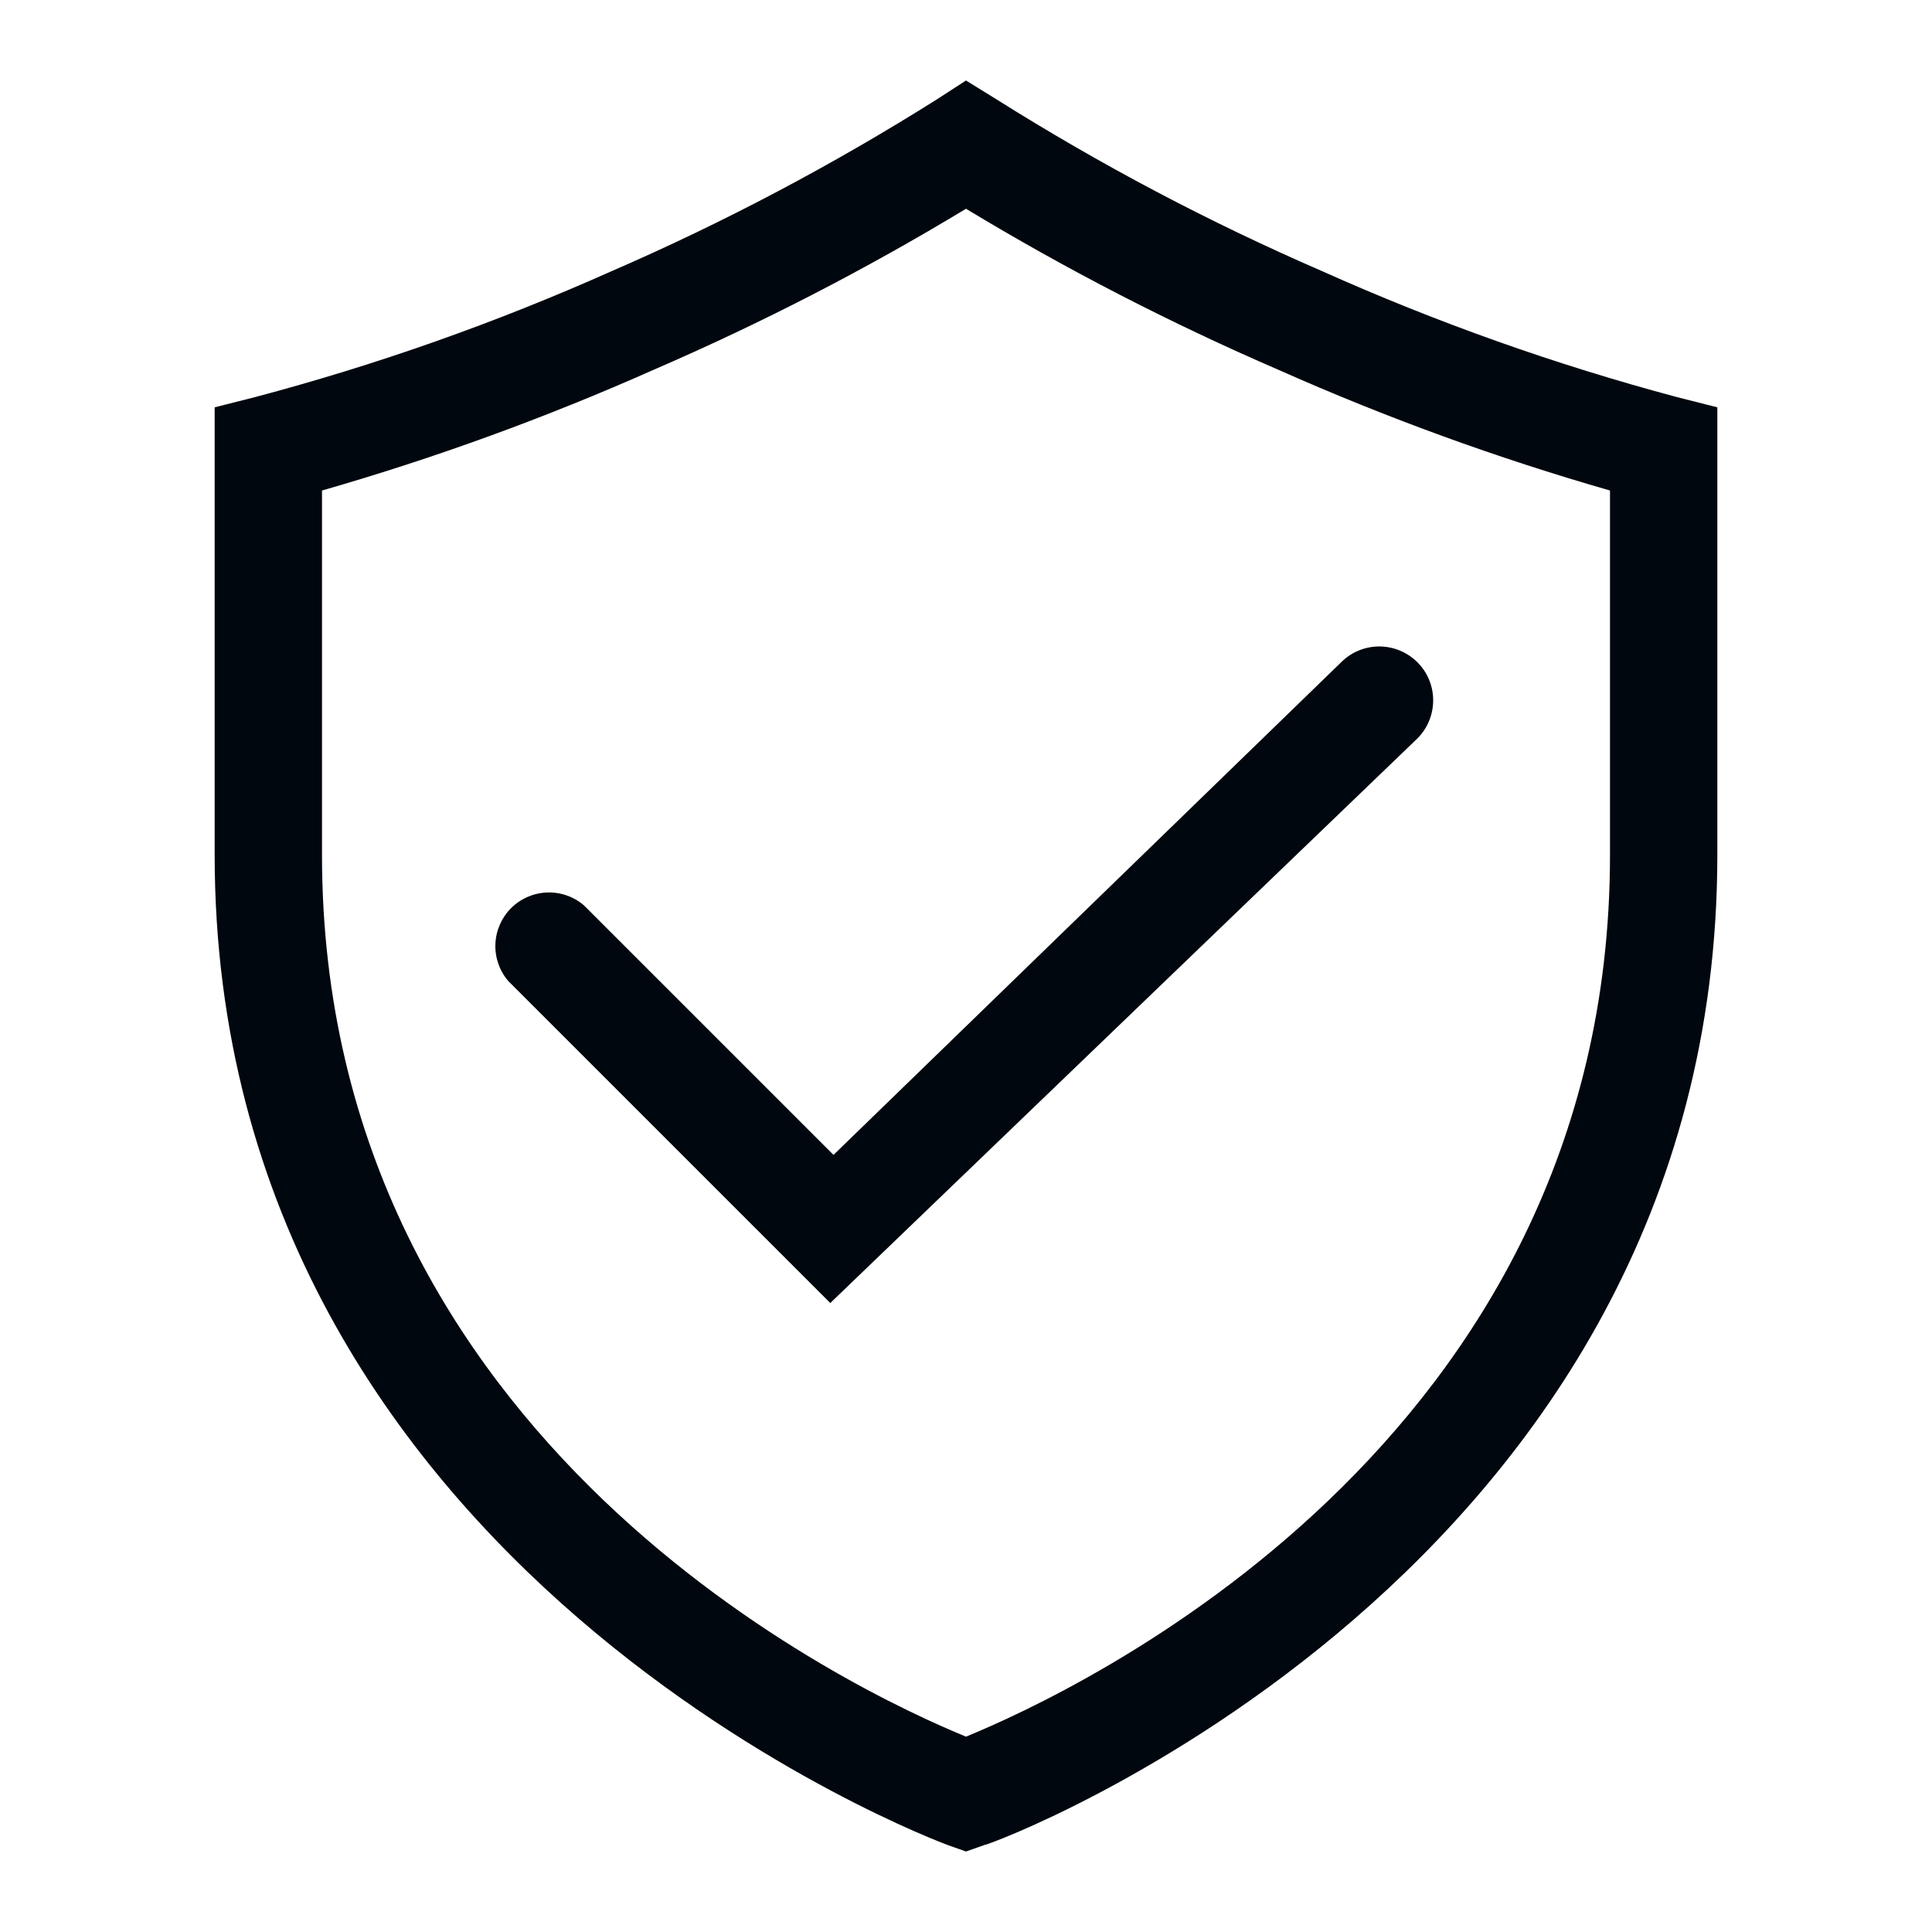 <svg width="36" height="36" viewBox="0 0 36 36" fill="none" xmlns="http://www.w3.org/2000/svg">
<path d="M31.25 7.4C28.984 6.795 26.77 6.009 24.63 5.05C22.524 4.137 20.492 3.063 18.55 1.84L18 1.5L17.46 1.85C15.518 3.073 13.486 4.147 11.38 5.06C9.236 6.016 7.019 6.799 4.75 7.4L4 7.59V15.93C4 29.32 17.53 34.33 17.66 34.38L18 34.5L18.34 34.38C18.48 34.38 32 29.33 32 15.93V7.59L31.25 7.4ZM30 15.93C30 26.93 20 31.54 18 32.36C16 31.54 6 26.92 6 15.93V9.14C8.109 8.534 10.174 7.782 12.18 6.89C14.186 6.023 16.13 5.021 18 3.89C19.87 5.021 21.814 6.023 23.82 6.89C25.826 7.782 27.89 8.534 30 9.14V15.93Z" fill="#01070E"/>
<path d="M10.881 16.87C10.69 16.706 10.444 16.621 10.192 16.63C9.94 16.64 9.701 16.744 9.523 16.922C9.345 17.101 9.241 17.339 9.231 17.591C9.221 17.843 9.307 18.089 9.471 18.28L15.471 24.28L26.401 13.77C26.592 13.584 26.701 13.331 26.705 13.064C26.709 12.798 26.607 12.541 26.421 12.35C26.235 12.159 25.981 12.05 25.715 12.046C25.449 12.042 25.192 12.144 25.001 12.33L15.531 21.52L10.881 16.87Z" fill="#01070E"/>
</svg>
